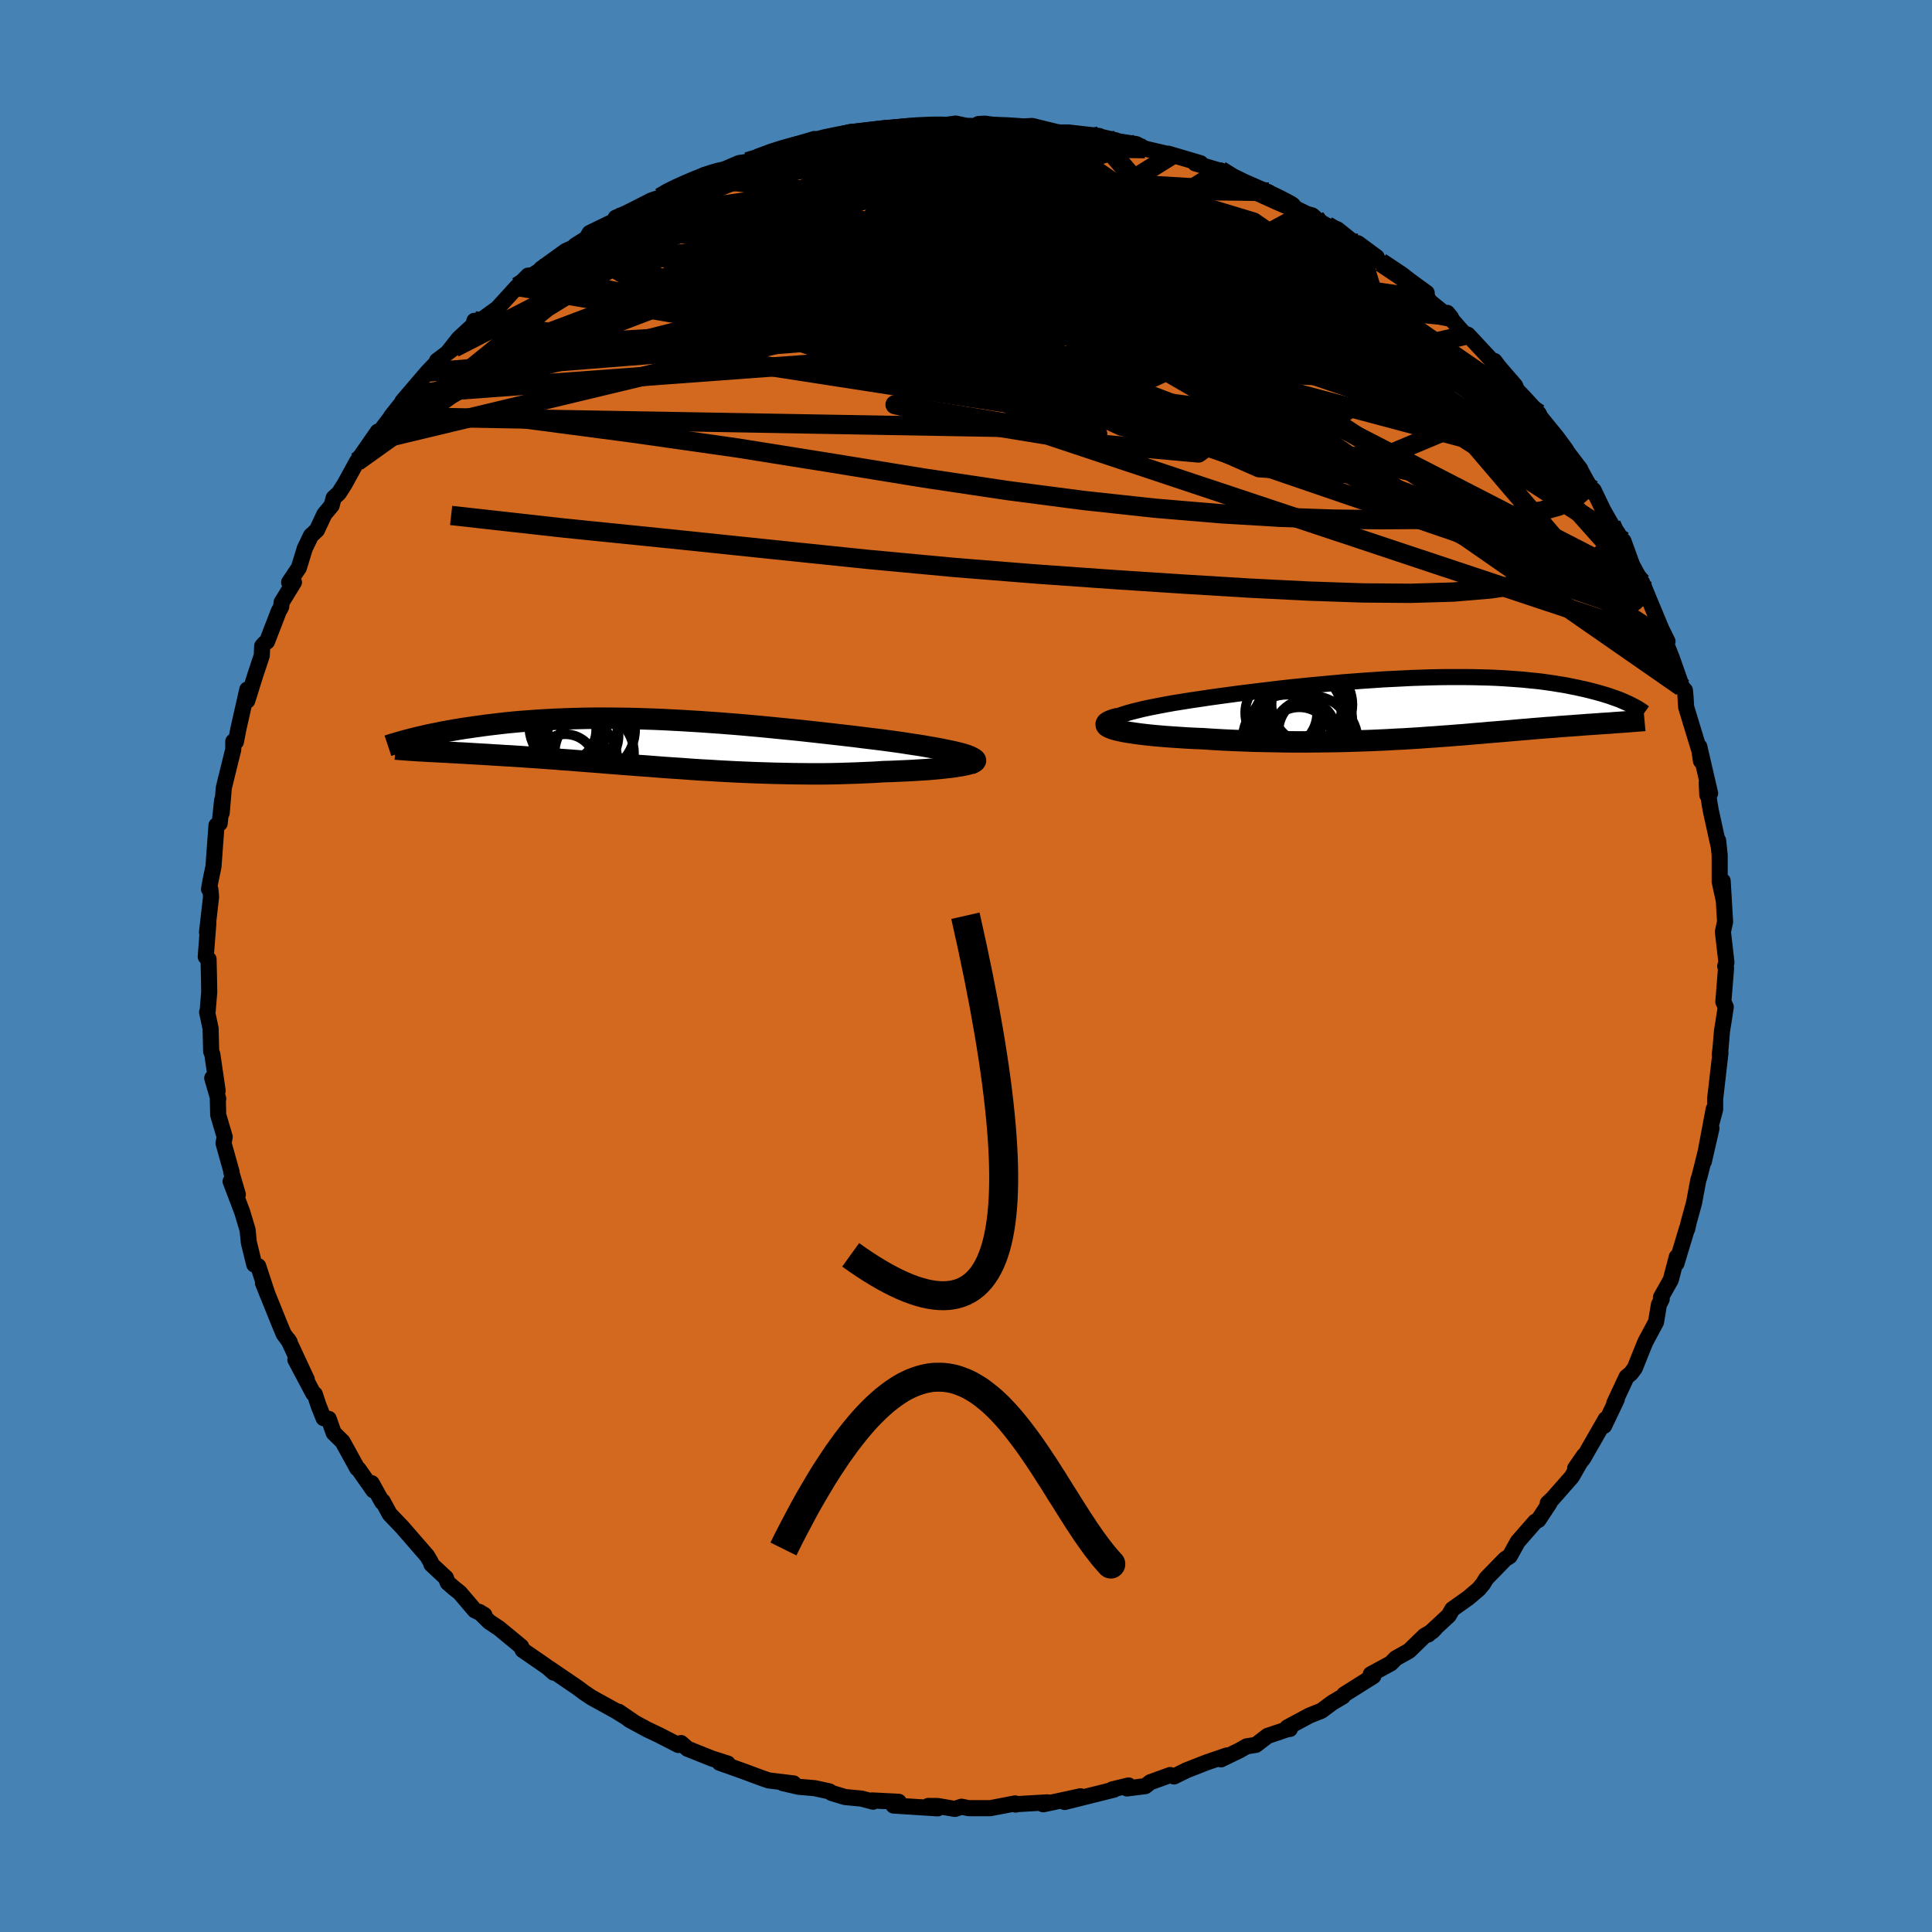 <svg xmlns="http://www.w3.org/2000/svg" width="500" height="500" viewBox="-100 -100 200 200"><defs><clipPath id="c"><path d="m32.5 1.22-.34-.1-.38-.1-.43-.1-.46-.1-.5-.1-.53-.11-.56-.1-.59-.1-.62-.11-.65-.1-.67-.1-.69-.11-.71-.1-.73-.1-.75-.1-.9-.11-.92-.11-.93-.12-.95-.11-.96-.11-.98-.11-.98-.11-1-.11-1-.11-1.01-.1-1.01-.1-1.01-.1-1.02-.1-1.01-.09-1.01-.09-1.01-.08-1.01-.08-1-.07-.99-.07-.99-.06-.98-.06-.97-.05-.95-.05-.95-.04-.94-.03-.92-.03-.91-.02-.89-.01-.89-.01h-1.71l-.83.01-.82.02-.8.02-.78.03-.77.03-.75.04-.73.04-.71.05-.69.05-.68.05-.66.06-.64.06-.62.07-.61.07-.58.07-.57.07-.56.08-.53.07-.52.08-.51.07-.49.08-.48.08-.46.08-.45.08-.43.08-.42.09-.41.08-.4.08-.38.08-.36.09-.36.08-.34.08-.33.08 1.05 1.29.35.02.37.02.38.02.4.02.4.02.42.02.44.03.44.02.46.03.47.02.49.03.49.03.51.03.53.03.54.03.55.04.57.03.58.04.6.03.62.04.63.04.64.05.67.04.67.05.7.05.71.05.72.06.74.05.75.06.77.06.78.06.8.06.81.07.82.06.83.07.85.06.86.07.87.06.89.07.89.07.9.06.92.06.92.07.93.06.94.05.94.06.95.05.96.05.96.04.96.04.97.03.97.03.96.02.97.02.97.01.96.01h.96l.95-.01.94-.02.94-.03.93-.03.91-.04.9-.04.89-.06.72-.02.71-.03.7-.03.67-.03.66-.04.63-.04.61-.04.58-.05.55-.05.53-.06.49-.05.46-.06.42-.07.39-.06.34-.07"/></clipPath><clipPath id="b"><path d="m-33.38 1.43.14-.13.21-.14.26-.13.32-.14.38-.13.43-.14.47-.13.52-.13.56-.14.59-.13.64-.13.67-.13.69-.13.73-.13.76-.12.93-.15.96-.14.99-.15 1.01-.14 1.03-.14 1.04-.14 1.06-.13 1.06-.13 1.08-.13 1.08-.13 1.08-.12 1.09-.11 1.08-.11 1.09-.1 1.07-.1 1.07-.1 1.06-.08 1.05-.08 1.04-.07 1.03-.07 1.01-.05 1-.05.98-.05.96-.03.94-.03.93-.02.9-.01h1.74l.84.01.81.02.79.02.77.03.74.04.73.05.69.05.68.05.65.07.63.06.6.07.59.08.56.08.54.09.51.08.5.09.48.1.46.09.44.1.42.09.41.1.39.1.38.1.36.1.34.1.33.1.32.1.3.11.29.1.28.1.26.1.25.11.23.1.23.1.21.1-.93 1.89-.3.02-.3.02-.31.03-.32.02-.33.02-.34.02-.35.03-.35.02-.36.03-.38.02-.38.03-.38.03-.4.03-.41.03-.41.03-.43.03-.44.03-.45.04-.46.04-.48.03-.48.04-.5.04-.51.04-.53.05-.53.04-.55.05-.57.05-.57.05-.6.05-.6.05-.63.05-.63.06-.66.05-.67.06-.69.06-.7.05-.72.06-.74.05-.75.06-.78.05-.79.06-.81.05-.82.05-.85.04-.86.05-.89.04-.9.04-.91.03-.94.03-.95.03-.97.02-.98.01-1 .01-1.01.01h-1.03l-1.03-.01-1.05-.02-1.06-.02-1.06-.02-1.06-.04-1.07-.04-1.07-.05-1.06-.06-1.06-.07-.8-.03-.79-.04-.76-.05-.75-.05-.73-.05-.7-.06-.67-.06-.65-.07-.61-.07-.58-.08-.53-.08-.5-.08-.44-.09-.4-.09-.35-.1"/></clipPath><linearGradient id="d" x1="0%" x2="100%" y1="0%" y2="0%"><stop offset="0%" style="stop-color:[object Object];stop-opacity:1"/><stop offset="64.8%" style="stop-color:[object Object];stop-opacity:1"/><stop offset="100%" style="stop-color:[object Object];stop-opacity:1"/></linearGradient><filter id="a"><feTurbulence baseFrequency=".05" numOctaves="3" result="noise" type="noise"/><feDisplacementMap in="SourceGraphic" in2="noise" scale="2"/></filter></defs><rect width="100%" height="100%" x="-100" y="-100" fill="#4682B4"/><path fill="#D2691E" stroke="#000" stroke-linejoin="round" stroke-width="1.667" d="m78.59.02.09.2-.28 3.49.25.53-.23 1.5-.16.99-.15 1.78-.08.62.07-.14-.55 4.77v1.09l-.4 1.48.25-1.51-1.02 5.43.79-3.44-.99 4-.26 1.02-.11.32-.45 2.4-.55 1.99-.15.68-.01-.09-1.1 3.65.03-.66-.62 2.37-1.02 1.81.08.19-.29.57-.3 1.8-1.09 2.03-.48 1.17-.62 1.56-.41.55-.45.37-1.27 2.72.26-.41-1.31 2.75.16-.69-.47.82-1.87 3.26-.82 1.01.91-1.32-1.26 2.2-1.98 2.25-.51.48.2-.03-1.17 1.77-.32.17-1.81 2.07-.83 1.5-.47.3-1.96 2.01-.33.55-.46.55-1.07.91-1.66 1.18-.37.65-2.13 1.97.73-.64-.3.31-.79.45-1.62 1.57-1.36.76-.52.53-2.08 1.13.27.19-3.02 1.9-.13.2-1.1.65-1.13.84-1.23.49-2.29 1.23.26.16-.26.03-2.05.69-1.21.93-.96.15-.77.44-1.89.91.63-.41-2.1.72-2.07.81-1.32.65-.39-.15-2.05.74-.53.41-1.9.24.17-.31-1.69.41.19.02-5.12 1.28 1.64-.59-2.06.45-1.8.38.44-.2-3.12.18-.17.05-.05-.12-2.57.49H.27l-.73-.15-.69.23-1.76-.3-1-.01.98.25-4.57-.29.53-.39-2.75-.14.1.13-1.2-.32-1.7-.16-1.39-.42-.24-.17-1.52-.33-1.64-.14-1.65-.38 1.11.03-2.58-.31-.75-.26-1.94-.72-2.39-.85.84.08-1.61-.51-2.55-1.02-.67-.59-.28.2-2.03-1.04-1.2-.57-1.79-.97-1.15-.86 1.59 1.09-1.86-1.16-2.54-1.4-.82-.55-.55-.42-2.95-2.01.39.4-.58-.52-.74-.52-1.89-1.3-.15-.36-2.29-1.89-1.01-.67-1.04-1.03.53.32-.99-.48-1.54-1.81-.65-.52-.62-.54-.18-.49-1.5-1.4-.06-.22-.38-.65-2.58-2.97-1.3-1.36-.73-1.34-.05.09-1.08-1.95.17.74-1.54-2.2-.13-.08-1.51-2.75-.93-.92-.51-1.45-.53-.07-.53-1.33-.38-1.15-.16-.08-1.85-3.49 1.18 2.05-1.91-4.1.15.25-.63-.86-.41-.98-1.74-4.31.1.23.38.98-.97-2.95-.41-.17-.56-2.28-.13-1.3-.56-1.87-1.2-3.16.75 1.37-.68-2.33.03-.02-.83-2.97.12-.65-.67-2.27-.04-1.55.04-.13-.62-2.14.56 1.32-.55-3.78-.12-.3-.06-2.38-.36-1.68.06-.15.16-1.94-.03-1.71-.04-1.68-.29-.26.15-1.97.12-1.52-.14.96.42-3.67-.07-.76-.14-.04.14-.81.32-1.53.31-4.26.33-.2.26-2.42-.05 1.33.22-2.6.77-3.13.21-.84v-.82l.27.03.27-1.39.91-4.02v1.15l.81-2.59.69-2.08.04-.98.25-.29.25-.17 1.21-3.13.26-.48.04-.45 1.28-2.09-.5.01 1.01-1.51.61-1.99.64-1.33.62-.58.77-1.64.75-.9.21-.79.54-.49.58-.91 1.29-2.35 2.16-3.11-1.24 2.27.71-1.29 2.79-3.67-.9 1.14 1.89-2.37-.71.8 2.6-3.04 1.39-1.45-.4.27 1.77-1.33-.67.49 1.16-1.47 1.5-1.38.11-.44.57.02 1.81-1.31 1.93-2.12 1.25-1.27-1.1 1.13 1.87-1.09.58-.75 2.55-1.84.76-.34.21-.22 1.17-.74.33-.56 2.79-1.36-.09-.22 1.15-.5 2.54-1.29.93-.31.83-.59.7-.27 1-.39 1.64-.86.4-.22 1.76-.45 1.82-.78.85-.13 1.06-.35 1.93-.76.65-.19.26-.15 3.04-.91-.8.48 2.34-.71 1.47-.15.58-.25.99-.05 1.3-.26 1.41.01 1.32-.08 1.97-.37.2.08.05.1 1.75-.12 2.05-.28 1.05.23 1.29.04.02-.22.68-.04 3.33.48-1.23-.1 2.78-.14 2.56.63 1.64.2-.49-.16 3.24.37h-.21l1.93.45-.45-.01 2.56.4.9.47 1.85.43.95.23-.39-.14 3.35.99-.57.01 2.64.78-.01-.05 1.41.99.52.22 2.36.95.66.09-.05.09 1.93 1.13 2.98 1.47-.32-.28-.77-.21 2.3 1.27 1.07.38 2.18 1.74-.05-.3 1.94 1.43-.37.05.79.49 2.58 1.59 2.18 1.58.03.66 1.75 1.42.35-.01.38.46-.25-.15 1.57 1.79.43.16 2.47 2.65.29.07.44.59 1.69 1.96.2.46.81.85 1.44 1.58.29.65-.21-.13 2.25 2.7.86 1.08 1.09 1.43-.11.19 1.78 2.59-.85-.96.58.38 1 2.09.83 1.45.69.94.54 1.5.03-.71.9 2.48.98 1.81h.05l.65 1.58 1.33 3.2.65 1.32-.32-.22.77 1.94 1.02 2.91v.08l.33.35.06.62.07 1.12 1.38 4.53.15 1.04-.17-1.48 1.12 4.83-.29.18-.06-1.27.3 2.2.12.68.76 3.46v-.36l.16 1.5v2.76l.43 1.96-.12-2.03.25 4.23-.22.99.01.17.35 3.05-.13.38.09.2" filter="url(#a)"/><path fill="#fff" d="m-33.38 1.43.14-.13.21-.14.26-.13.32-.14.38-.13.43-.14.47-.13.52-.13.56-.14.59-.13.64-.13.67-.13.69-.13.73-.13.76-.12.93-.15.96-.14.99-.15 1.01-.14 1.03-.14 1.04-.14 1.06-.13 1.06-.13 1.08-.13 1.08-.13 1.08-.12 1.09-.11 1.08-.11 1.09-.1 1.07-.1 1.07-.1 1.06-.08 1.05-.08 1.04-.07 1.03-.07 1.01-.05 1-.05.98-.05.96-.03.94-.03.93-.02.9-.01h1.74l.84.01.81.02.79.02.77.03.74.04.73.05.69.05.68.05.65.07.63.06.6.07.59.08.56.08.54.09.51.08.5.09.48.1.46.09.44.1.42.09.41.1.39.1.38.1.36.1.34.1.33.1.32.1.3.11.29.1.28.1.26.1.25.11.23.1.23.1.21.1-.93 1.89-.3.02-.3.02-.31.03-.32.02-.33.02-.34.02-.35.03-.35.02-.36.03-.38.02-.38.03-.38.03-.4.03-.41.03-.41.03-.43.03-.44.03-.45.04-.46.04-.48.03-.48.04-.5.04-.51.04-.53.05-.53.04-.55.05-.57.05-.57.05-.6.05-.6.05-.63.05-.63.06-.66.05-.67.06-.69.06-.7.05-.72.06-.74.05-.75.06-.78.05-.79.06-.81.05-.82.05-.85.04-.86.05-.89.04-.9.04-.91.03-.94.03-.95.03-.97.02-.98.01-1 .01-1.01.01h-1.03l-1.03-.01-1.05-.02-1.06-.02-1.06-.02-1.06-.04-1.07-.04-1.07-.05-1.06-.06-1.06-.07-.8-.03-.79-.04-.76-.05-.75-.05-.73-.05-.7-.06-.67-.06-.65-.07-.61-.07-.58-.08-.53-.08-.5-.08-.44-.09-.4-.09-.35-.1" filter="url(#a)" transform="translate(48.31 -26.8)"/><path fill="#fff" d="m32.5 1.22-.34-.1-.38-.1-.43-.1-.46-.1-.5-.1-.53-.11-.56-.1-.59-.1-.62-.11-.65-.1-.67-.1-.69-.11-.71-.1-.73-.1-.75-.1-.9-.11-.92-.11-.93-.12-.95-.11-.96-.11-.98-.11-.98-.11-1-.11-1-.11-1.01-.1-1.01-.1-1.01-.1-1.02-.1-1.01-.09-1.01-.09-1.01-.08-1.01-.08-1-.07-.99-.07-.99-.06-.98-.06-.97-.05-.95-.05-.95-.04-.94-.03-.92-.03-.91-.02-.89-.01-.89-.01h-1.71l-.83.01-.82.02-.8.02-.78.03-.77.03-.75.04-.73.04-.71.05-.69.05-.68.05-.66.06-.64.06-.62.07-.61.07-.58.07-.57.07-.56.08-.53.07-.52.08-.51.07-.49.08-.48.08-.46.08-.45.08-.43.08-.42.09-.41.08-.4.08-.38.08-.36.09-.36.08-.34.08-.33.08 1.05 1.29.35.02.37.02.38.02.4.02.4.02.42.02.44.03.44.02.46.03.47.02.49.03.49.03.51.03.53.03.54.03.55.04.57.03.58.04.6.03.62.04.63.04.64.05.67.04.67.05.7.05.71.05.72.06.74.05.75.06.77.06.78.06.8.06.81.07.82.06.83.07.85.06.86.07.87.06.89.07.89.07.9.06.92.06.92.07.93.06.94.05.94.06.95.05.96.05.96.04.96.04.97.03.97.03.96.02.97.02.97.01.96.01h.96l.95-.01.94-.02.94-.03.93-.03.91-.04.9-.04.89-.06.72-.02.71-.03.7-.03.67-.03.66-.04.63-.04.61-.04.58-.05.55-.05.53-.06.49-.05.46-.06.42-.07.39-.06.34-.07" filter="url(#a)" transform="translate(-32.64 -23.1)"/><g fill="none" stroke="#000" transform="translate(48.31 -26.8)"><path stroke-linejoin="round" stroke-width="1.667" d="m-30.44 2.72-.71-.13-.61-.12-.5-.13-.41-.12-.32-.13-.24-.13-.15-.13-.07-.14v-.13l.07-.13.14-.13.21-.14.26-.13.32-.14.38-.13.43-.14.47-.13.52-.13.56-.14.59-.13.64-.13.67-.13.69-.13.73-.13.76-.12.93-.15.96-.14.99-.15 1.01-.14 1.03-.14 1.04-.14 1.06-.13 1.06-.13 1.08-.13 1.08-.13 1.08-.12 1.09-.11 1.08-.11 1.09-.1 1.07-.1 1.07-.1 1.06-.08 1.05-.08 1.04-.07 1.03-.07 1.01-.05 1-.05.98-.05.96-.03.94-.03.93-.02.9-.01h1.74l.84.01.81.02.79.02.77.03.74.04.73.05.69.05.68.05.65.07.63.06.6.07.59.08.56.08.54.09.51.08.5.09.48.1.46.09.44.1.42.09.41.1.39.1.38.1.36.1.34.1.33.1.32.1.3.11.29.1.28.1.26.1.25.11.23.1.23.1.21.1.2.1.19.1.18.09.17.1.16.09.14.09.14.09.13.09.12.09.11.08" filter="url(#a)"/><path stroke-linejoin="round" stroke-width="2.222" d="m-32.51 1.16-.46.12-.34.12-.26.12-.16.11-.07.12.01.11.08.11.16.1.22.1.28.1.35.1.4.09.44.09.5.08.53.08.58.08.61.07.65.07.67.06.7.06.73.05.75.05.76.05.79.04.8.03 1.06.07 1.06.06 1.07.05 1.07.04 1.06.04 1.06.02 1.06.02 1.05.02 1.03.01h1.03l1.01-.01 1-.01.98-.01.97-.02.95-.03.94-.03.91-.03.9-.04.89-.04.86-.05.85-.04.82-.05.81-.05.79-.06.78-.05.75-.06.74-.05.72-.06.7-.05.69-.06.67-.06.66-.05.63-.06.63-.05.6-.05.6-.05.57-.05.57-.05.55-.05.53-.04.53-.05.51-.04.5-.04.48-.04.48-.03.46-.04.45-.04.44-.03.43-.03.41-.03.41-.03.4-.03.38-.03.38-.03.38-.02.36-.03.35-.02.35-.03.34-.02.33-.02.32-.02.31-.03.3-.02.3-.02.28-.02.28-.02.27-.02.26-.02.26-.02.24-.02.24-.02.23-.02.22-.01.22-.02" filter="url(#a)"/><circle cx="-15.029" cy="3.349" r="4.64" clip-path="url(#b)" filter="url(#a)"/><circle cx="-13.299" cy=".264" r="3.852" clip-path="url(#b)" filter="url(#a)"/><circle cx="-12.319" cy="3.564" r="4.574" clip-path="url(#b)" filter="url(#a)"/><circle cx="-13.054" cy="1.389" r="4.732" clip-path="url(#b)" filter="url(#a)"/><circle cx="-12.494" cy="-.266" r="4.186" clip-path="url(#b)" filter="url(#a)"/><circle cx="-12.294" cy="2.549" r="3.67" clip-path="url(#b)" filter="url(#a)"/><circle cx="-13.804" cy="3.424" r="3.408" clip-path="url(#b)" filter="url(#a)"/><circle cx="-15.684" cy=".594" r="3.724" clip-path="url(#b)" filter="url(#a)"/><circle cx="-14.994" cy="1.384" r="3.556" clip-path="url(#b)" filter="url(#a)"/><circle cx="-13.114" cy="2.404" r="3.036" clip-path="url(#b)" filter="url(#a)"/></g><g fill="none" stroke="#000" transform="translate(-32.64 -23.1)"><path stroke-linejoin="round" stroke-width="2.222" d="m33.04 2.19.22-.09.15-.1.09-.09.02-.1-.03-.09-.09-.1-.15-.1-.2-.1-.25-.1-.3-.1-.34-.1-.38-.1-.43-.1-.46-.1-.5-.1-.53-.11-.56-.1-.59-.1-.62-.11-.65-.1-.67-.1-.69-.11-.71-.1-.73-.1-.75-.1-.9-.11-.92-.11-.93-.12-.95-.11-.96-.11-.98-.11-.98-.11-1-.11-1-.11-1.01-.1-1.01-.1-1.01-.1-1.02-.1-1.01-.09-1.01-.09-1.01-.08-1.01-.08-1-.07-.99-.07-.99-.06-.98-.06-.97-.05-.95-.05-.95-.04-.94-.03-.92-.03-.91-.02-.89-.01-.89-.01h-1.71l-.83.01-.82.02-.8.02-.78.03-.77.03-.75.04-.73.04-.71.05-.69.05-.68.05-.66.06-.64.06-.62.07-.61.07-.58.07-.57.07-.56.08-.53.07-.52.08-.51.07-.49.08-.48.08-.46.08-.45.08-.43.08-.42.09-.41.08-.4.08-.38.08-.36.09-.36.08-.34.08-.33.08-.31.08-.31.08-.29.08-.28.08-.26.07-.26.08-.24.07-.24.07-.22.07-.21.07" filter="url(#a)"/><path stroke-linejoin="round" stroke-width="2.222" d="m33.18 1.56.21.07.14.07.08.08.01.07-.05.07-.1.07-.16.08-.21.07-.25.07-.31.07-.34.07-.39.06-.42.07-.46.06-.49.05-.53.06-.55.05-.58.05-.61.04-.63.04-.66.04-.67.03-.7.03-.71.03-.72.02-.89.06-.9.04-.91.04-.93.03-.94.03-.94.02-.95.01h-.96l-.96-.01-.97-.01-.97-.02-.96-.02-.97-.03-.97-.03-.96-.04-.96-.04-.96-.05-.95-.05-.94-.06-.94-.05-.93-.06-.92-.07-.92-.06-.9-.06-.89-.07-.89-.07-.87-.06-.86-.07-.85-.06-.83-.07-.82-.06-.81-.07-.8-.06-.78-.06-.77-.06-.75-.06-.74-.05-.72-.06-.71-.05-.7-.05-.67-.05-.67-.04-.64-.05-.63-.04-.62-.04-.6-.03-.58-.04-.57-.03-.55-.04-.54-.03-.53-.03-.51-.03-.49-.03-.49-.03-.47-.02-.46-.03-.44-.02-.44-.03-.42-.02-.4-.02-.4-.02-.38-.02-.37-.02-.35-.02-.35-.02-.33-.02-.31-.02-.31-.02-.29-.02-.28-.02-.27-.02-.26-.02-.25-.02-.24-.02" filter="url(#a)"/><circle cx="-8.117" cy="-1.231" r="3.2" clip-path="url(#c)" filter="url(#a)"/><circle cx="-7.012" cy="-.751" r="3.686" clip-path="url(#c)" filter="url(#a)"/><circle cx="-7.892" cy="1.739" r="4.436" clip-path="url(#c)" filter="url(#a)"/><circle cx="-8.842" cy="2.249" r="3.144" clip-path="url(#c)" filter="url(#a)"/><circle cx="-8.002" cy="-1.776" r="4.578" clip-path="url(#c)" filter="url(#a)"/><circle cx="-8.462" cy="-2.066" r="3.892" clip-path="url(#c)" filter="url(#a)"/><circle cx="-6.197" cy="-1.371" r="4.58" clip-path="url(#c)" filter="url(#a)"/><circle cx="-8.242" cy="-.651" r="3.454" clip-path="url(#c)" filter="url(#a)"/><circle cx="-5.837" cy="1.064" r="4.108" clip-path="url(#c)" filter="url(#a)"/><circle cx="-8.927" cy="-1.336" r="3.286" clip-path="url(#c)" filter="url(#a)"/></g><g fill="none" stroke="url(#d)" stroke-linejoin="round" stroke-width="2"><path d="m-8.41-86.54 1.33-.13 1.1-.12.89-.07.85-.04.87-.03h.82l.67.02.49.05.28.08.09.14-.1.18-.3.24-.54.28-.84.35-1.24.39-1.68.44-2.18.5-2.69.55-3.18.62-3.65.69-4.07.75-4.49.79" filter="url(#a)"/><path d="m-31.64-79.56.91-.46 1.24-.4 1.57-.4 1.87-.4 2.1-.38 2.3-.36 2.45-.33 2.55-.3 2.59-.27 2.61-.25 2.62-.23 2.61-.2 2.6-.18 2.57-.16 2.52-.14 2.45-.13 2.33-.12 2.19-.11 2.04-.1 1.89-.08 1.72-.07 1.49-.08 1.15-.13m-38.31 1.24 1.48-.55 1.2-.38 1.25-.34 1.34-.32 1.36-.29 1.34-.26 1.25-.23 1.15-.2 1.02-.16.86-.12.66-.09.4-.04h.1l-.24.05-.58.1-.93.17-1.3.23-1.72.29-2.28.36m78.68 34.11.76 1.39-.17.52-.54.52-.87.62-1.28.61-1.76.5-2.27.36-2.79.26-3.31.16-3.83.1-4.39.03-4.96-.06-5.55-.19-6.16-.37-6.76-.57-7.38-.8-7.98-1.04-8.62-1.29-9.28-1.51-10.02-1.6-10.83-1.54-11.55-1.52" filter="url(#a)"/><path d="m-16.5-85.13 1.91-.5 1.45-.3 1.24-.21 1.2-.17 1.18-.14 1.14-.12 1.01-.09.8-.07.56-.04.3-.01.06.03-.22.07-.54.11-.95.17-1.4.23-1.86.29-2.34.36-2.89.47" filter="url(#a)"/><path d="m-12.69-85.99.65-.16.78-.05.77.03.63.13.4.22.08.34-.25.47-.55.63-.85.76-1.16.92-1.49 1.08-1.88 1.23-2.27 1.41-2.69 1.6-3.11 1.82-3.58 2.08-4.08 2.35-4.63 2.64-5.2 2.87-5.79 3.06-6.51 3.43" filter="url(#a)"/><path d="m-22.64-83.25 1.36-.41 1.71-.39 1.92-.33 2.15-.28 2.37-.23 2.55-.2 2.66-.16 2.69-.15 2.67-.13 2.58-.11 2.47-.11 2.35-.1 2.2-.1L9-86.04l1.43-.09m48.94 29.46 1.63 2 .93 1.26.46.83.1.49-.2.21-.47-.03-.7-.21-.95-.38-1.21-.58-1.53-.83-1.87-1.11-2.25-1.42-2.64-1.73-3.05-2.04-3.49-2.38-3.96-2.75-4.47-3.17-4.96-3.63-5.4-4.14-5.75-4.63m-32.28-5.08.79-.18 1.19-.12 1.46-.1 1.59-.08 1.62-.07 1.57-.05 1.51-.04 1.46-.03 1.44-.02 1.38-.02 1.26-.01 1.1-.01.88-.01h.64l.38-.01.11-.02-.16-.02-.46-.03-.78-.05-1.09-.04-1.35-.03" filter="url(#a)"/><path d="m42.93-72.85 2.13 1.42 1.4 1.14.84.82.42.54.1.31-.17.19-.34.12-.52.09-.7.05-.96-.04-1.3-.18-1.67-.35-2.09-.54-2.51-.75-2.91-.96-3.32-1.17-3.71-1.38-4.15-1.6-4.62-1.81-5.19-2.03-5.84-2.31-6.38-2.62m-47.87 13.57 1.65-1.04 1.79-1.12 1.94-1.12 2.02-1.04 2.09-1.01 2.21-1.01 2.33-1.05 2.45-1.08 2.51-1.08 2.52-1.04 2.43-.99 2.25-.92 1.96-.82 1.67-.73 1.42-.64 1.28-.55" filter="url(#a)"/><path d="m37.37-76.64 1.07.65.66.75.11.65-.37.61-.75.65-1.11.71-1.5.76-2.01.77-2.62.72-3.3.62-4.01.53-4.67.46-5.29.45-5.91.49-6.55.57-7.23.62-7.95.62-8.68.54-9.41.49-10.26.6m10.77-15.18.78-.47.87-.43.95-.43.98-.42.94-.37.86-.3.69-.2.48-.09.2.03-.1.18-.41.33-.74.5-1.08.69-1.47.89-1.91 1.12-2.39 1.35-2.85 1.56-3.22 1.64-3.46 1.66m68.87-10.04 1.2.75 1.21.59 1.21.53 1.11.49 1 .47.83.42.58.31.23.15-.14-.03-.5-.2-.86-.37-1.28-.58-1.82-.84-2.4-1.12M66.8-45.72l.39.9-.12.76-.52.76-.91.8-1.34.82-1.77.8-2.25.74-2.75.63-3.27.48-3.82.32-4.4.13-4.97-.04-5.58-.19-6.16-.31-6.74-.41-7.33-.48-7.9-.56-8.49-.68-9.1-.85-9.74-1.01-10.45-1.09-11.14-1.13-11.74-1.31" filter="url(#a)"/><path d="m69.94-39.7.04.44-.17.87-.66.66-1.31.15-1.98-.39-2.66-.92-3.36-1.45-4.11-2.01-4.87-2.55-5.65-3.03-6.43-3.49-7.21-3.97-8.05-4.55-8.96-5.21-9.88-5.91-10.87-6.57" filter="url(#a)"/><path d="M-59.53-56.87 9.9-55.65l8.04-12.19-8.73-8.93-10.44-4-7.02-.57-1.96 1.19 2.87 1.67 6.03 1.44L5.61-76l5.84.94 3.58 1.14 1.03 1.28-.87 1.02-.92.46 1.61.23 5.7.68 8.34 1.06 7.16.03 3.66-1.99-4.58-6.27" filter="url(#a)"/><path d="M17.63-85.08 6.22-81.76 5.2-77.73l6.11 1.58 3.96.84-.88 1.7-4.01 2.74-4.37 3.02-3.14 2.41-1.8 1.23-.58.09 1.11-.59 3.56-.71 5.84-.39 6.58.18 4.97.66 1.4.53-3.07-.66-7.73-2.67-12.04-4.37-10-4.75 24.41-8.58" filter="url(#a)"/><path d="m40.62-74.52-22.14-2.89-3.25 4.97 3.65 2.66 1.54-.11-.66-.26-1.62.35-3.43-.03-6.51-1.05-8.39-1.52-5.85-.91 1.6.32 9.95 1.32 11.99 1.19 2.89-1.2-9.51-5.77 10.45-6.5" filter="url(#a)"/><path d="m42.14-73.34-28.85-4.8 2.55 1.89 4.69 4.32.11 2.62-3.22.36-3.63-.37-2.29.05-1.13.47-1.2.38-2.05.03-2.35-.02-1.29.4.55 1.04 1.78 1.42 1.5 1.28.26.67-.85-.08-1.63-.69-2.89-1.09-3.81-1.07-1.42.14-2.41 3.3-52.2 3.85" filter="url(#a)"/><path d="m26.36-82.31-12.1 7.56 5.02 4.93 2.25-.89-1.42-2.64-5.33-1.98-8.34-.64-8.62.37-5.6.8-.38.83 5.14.86 9.21 1.18 10.89 1.71 10.03 2.23 7.06 2.41 2.79 2.05-1.58 1.04-4.65-.65-5.31-2.76-3.81-4.66-2.49-5.55-4.05-5.12-5.06-3.51 8.52.13" filter="url(#a)"/><path d="m-52.99-63.99 23.24-11.89 16.68-4.8 6.43-.07-1.08 2.7-4.11 4.02-2.49 4.39 2.12 4.16 6.64 3.61 8.52 2.92 7.08 2.25 3.59 1.63-.04.88-2.55-.2-3.71-1.57-3.62-2.83-1.6-3.34 3.05-3 6.74-2.93-4.21-4.97-43.95-4.43" filter="url(#a)"/><path d="m69.94-39.7-47.9-24.65-8.93-6.16-11.23-.1-14.72.67-10.96-.03-2.97-.41 4.78-.17 9.26.22 9.34.06 6-.8 1.6-1.77-1.53-2.05-2.47-1.35-2.21-.19-2.34.48-3.09.15-1.82-.74 5.45-.59 19.98 4.08 46.3 20.16" filter="url(#a)"/><path d="M63.57-51.46 8.32-66.2l-10.18-7.52-3.79-.82-1.5 2.47.28 2.6.11.95-.99-.8-1.07-1.49.55-.98 2.85.15 4.23 1.14 4.13 1.49 3.35 1.29 3.44.92 4.67.56 5.1-.16 2.09-1.81-3.67-3.85-5.71-3.27 5.89 4.46 46.87 21.61" filter="url(#a)"/><path d="m-58.63-58.01 43.72-16.69 22.15-4.53 10.55-.28 3.44.99-2.31 1.08-6.08.79-7.36.46-6.74.27-5.01.42-2.26 1.04 1.63 1.85 5.85 2.19 8.09 1.59 5.54.09-2.77-1.75-13.09-3.38-14.36-4.64 12.72-8.4" filter="url(#a)"/><path d="m-4.87-86.81 22 6.34 4.04 3.22-.41 2.2-1.3 1.75-.96 2.49-.45 3.54-.63 3.72-2.39 2.57-4.98.78-5.15-.35.42.21 10.59 2.27 18 4.13 13.22 2.99-8.36-4.87-51.46-30.17" filter="url(#a)"/><path d="m-4.87-86.81 20.23 9.78.65 4.14-1.22.99.37-.69 3.04-.16 4.62 1.4 4.42 2.48 3.19 2.57 1.91 2 .71 1.31-1.13.53-4.34-.65-8.31-2.38L8.8-69.38l-7.54-3.54 1.09.06 9.11 6.22-.44 9.42-61.91-9.57" filter="url(#a)"/><path d="M69.94-39.7 52.33-59.44l-12.35-8.62-12.93-5.5-12.83-3.23-10.7-1.53-6.9-.53-2.96.07.05.52 2.31.94 4.5 1.36 6.77 1.69 8.4 1.84 8.52 1.8 6.99 1.73 4.66 1.89 2.47 2.26.65 2.23-1.34.94-3.71-1.37-7.19-2.65-19.73-.85-62.76 4.97" filter="url(#a)"/><path d="m-63.05-52.21 17.42-12.45 24.12-9.07 19.66-4.97 10.77-2.58 2.47-1.22-3.32-.11-6.3.96-6.52 1.68-4.47 1.84-1.26 1.56 1.66 1.36 3.12 1.59 2.76 2.05 1.08 2.03-.82.95-1.68-1.02-.55-2.7 2.36-2.77 5.61-.9 8.81 1.41 14.62 1.52 10.88-3.59" filter="url(#a)"/><path d="m-32.57-79.25 62.92 27.67 9.41.64-9.06-6.51-13.15-6.64-11.45-5.6-7.56-4.51-3.52-3.3.14-1.85 3.82-.19 7.29 1.38 8.91 2.38 6.64 2.24-.17.94-9.47-.58-16.88-.98-17.67-.5-9.81-1.62-4.08-1.18" filter="url(#a)"/><path d="m-44.56-71.43 61.08 11.8 11.12-5.1-5.61-4.96-11.88-3.15-11.52-1.94-7.91-1.11-4.45-.41-2.71.19-2.17.49-1.37.43.71.24 4.08.27 7.75.68 10.3 1.34 10.48 1.78 8.01 1.7 3.97 1.17.78.71.69.79 3.78 1.35 6.96 1.79 5.17 1.19-7.66-3.3-43.45-21.06" filter="url(#a)"/><path d="M68.06-43.99 44.65-59.1l-16.26-8.59.45.63 5.66 3.77 1.87 2.18-4.09-.17-8.07-1.06-8.81-.4-6.14 1.03-.34 2.5 7.22 3.34 13.26 2.8 13.67.41 7.31-3.06-.99-4.65-.47 2.02 25.17 29.46M40.62-74.52l1.64 5.34-7.65-4.48-4.87-3.36-4.14-1.25-6.07-.16h-7.88l-7.5-.35-5.02-.83-2.01-1.09-.29-.76-.94.25-3.38 1.29-3.68.78 5.25-2.55 21.44-3.78" filter="url(#a)"/><path d="M49.95-67.3 4.76-71.44l-11.83-2.7-7.49-1.01-5.29.53-2.11 1.3 2.13 1.03 6.26.17 8.46-.56 7.77-.84 4.71-.83.86-.83-1.89-1.02-2.31-1.28-.34-1.34 2.87-.89 5.55.17 6.32 1.8 4.83 3.72 1.87 5.31-.79 5.38.59 2.83 11.08-1.2 15.94-3.65" filter="url(#a)"/><path d="m-43.98-72.18 18.09-1.93 14.4 3.49 8.99 3.65 4.9 1.75 1.06.96-.78 1.15.09 1.03 2.34.05 3.45-1.45 1.48-2.88-2.44-3.47-2.39-1.89 8.38 2.94 26.26 8.95 22.63 6.94" filter="url(#a)"/><path d="M69.99-39.7 7.32-63.56l-14.37-6.91.42-1.49 2.99 1.16 4.42 2.64 6.08 2.4 6.47.71 5.15-1.04 2.86-1.72.57-1.49-1.02-1.21-1.04-1.31.68-1.25 1.89-.61-1.97-.81L9.8-79.08l-.39-7.25" filter="url(#a)"/><path d="M-31.64-79.56 5.39-74.9l6.35.09 3.72-.05 5.22.38 5.32.55 3.09.32-.05.01-2.39.06-3.43.71-3.82 1.71-4.32 2.62-5.05 2.9-5.54 2.36-5.5 1.1-5.01-.5-4.05-1.94-2.1-2.75.48-2.73.52-2.04-6.27-1.07-15.35-.17-3.38-3.9" filter="url(#a)"/><path d="M70.64-38.12 7.39-59.76 3.26-70.8l6.59-3.38 3.77-.65.96-.18.39-.1.85.05 1.41.29 1.65.54 1.11.67-.51.53-2.88.03-4.86-.73-5.18-1.39-3.15-1.45.83-.51 5.43 1.36 8.86 3.53 9.12 4.78 4.65 3.77-4.09-.15-11.39-5.31-3.32-5.64 36.7 7.59" filter="url(#a)"/><path d="m-58.35-58.44 45.51-11.59 16.69-1.3 11.66.18 9.05.63 6.84 1.91 4.26 2.74 1.31 2.16-1.14.51-2.44-1.27-3.02-2.55-3.93-3.09-5.31-2.79-6-1.33-4.61 1.14-1.86 3.43-2.13 3.55-10.92.72-24.47-2.4-11.6-6.79" filter="url(#a)"/><path d="m40.62-74.52-3.29 5.67-12.37 4.6-18.55-1.33-17.36-2.47-12.75-1.42-7.07-.4-1.7.24 2.84.76 6.52 1.14 8.93 1.05 9.07.22 6.81-1.2 4.03-2.5 3.74-2.68 6.16-1.34 5.4-.06-8.73-2.32-39.77-5.11" filter="url(#a)"/><path d="m1.27-86.94-21.52 11.92 13.3 2.83 14.83-.35 7.7-1.29 1.97-.69-1.18.06-2.17.2-1.1-.01 1.4-.06 4.14.24 5.91.74 6.2 1.19 5.22 1.41 3.7 1.5 2.22 1.65.93 1.96-.8 2.19-4.27 1.82-10.38.4-17.81-1.75-21.88-3.47-15.82-4.16 3.99-5.37 35.2-10.15" filter="url(#a)"/><path d="m-3.12-86.93 15.59 11.59 22.12 11.32 9.25 2.98-1.49-2.22-5.71-3.68-4.73-2.92-1.62-1.39h.91l1.38.78-.26.78-3.11.17-5.74-.63-6.95-1.18-6.19-1.11-3.71-.4-.35.49 2.64.84 3.83.15 2.25-1.2-.48-1.8 1.15-.36 11.19 1.27 8.22-4.46" filter="url(#a)"/><path d="m-29.11-80.81-1.74 4.58 12.88-.5 12.74 1.3 4.97 2.41-4.36 2.04-9.23 1.18-7.68.86-1.69 1.5 5.11 2.56 9.21 2.97 8.8 1.92 4.88-.39 1.3-2.76 1.66-4.06 5.03-4.1 6.04-3.16 6.68 1.19 33.88 16.6" filter="url(#a)"/><path d="m30.64-80.2-13.31-.13 1.26 5.62-1.06 6.4-1.66 3.73-2.13-.19-3.94-3.02-5.67-3.94-5.43-3.43-2.74-2.29 1.43-1.04 5.43.16 7.77 1.25 7.91 2.2 6.46 2.89 4.74 3.28 3.72 3.12 2.85 1.83.37-.95-4.75-3.99-11.37-3.64-21.69 3.56-60.25 14.44" filter="url(#a)"/><path d="m-15.7-85.61 3.56 8.01 21.85 6.86 12.76 2.83 1.79-.69-4.32-1.72-6.4-1.28-6.16-.65-4.83-.31-3.48-.16-2.82.15-2.5.87-1.3 1.84 1.84 2.59 6.33 2.59 9.75 1.54 9.44-.4 4.82-2.68-1.78-4.46-7.39-4.86-12.58-3.51-19.78-.88-19.27 2.69" filter="url(#a)"/><path d="m56.84-60.08-35.19-7.19L-.8-69.84l-.67-1.71 8.86-.31 8.04.11 3.45-.31-.18-.72-1.41-.44-1.18.55-1.1 1.86-1.99 2.85L9.68-65l-3.73 1.96-1.89.21 2.13-1.53 6.29-2.56 7.24-2.71 2.54-2.48L15-74.52l-18.15-2.2-23.84.04-19.59 6.48" filter="url(#a)"/><path d="M59.29-57.19 41.83-69.2l-9.55-2.62-9.12-.68-10.51-1.92-9.09-2.78-6.43-2.56-4.45-1.65-3.01-.67h-.86l2.49.29 6.18.39 8.76.57 9.27 1.06 7.79 1.9 4.7 2.38-.48.81-8.17-4.54-5.76-6.7" filter="url(#a)"/><path d="M72.62-33.6 5.23-56.03l-12.57-2.08 8.63 1.99 13.19 2.15 9.58.86 1.61-1.17-6.22-2.98-9.64-3.88-7.42-3.76-1.61-3.14 4.17-2.3 7.28-1.24 7.02.18 4.23 1.63.71 2.35-.95 2.29.05 2.64-7.86 2.75-61.86-10.6" filter="url(#a)"/><path d="m31.3-80.11-22.51-1.3 8.72 3.02 13.12 4.38 9.29 3.45 4.64 2.14.86 1.35-2.24 1.11-4.91 1.05-7 .7-8.1-.06-7.94-.88-6.65-1.17-4.61-.56-2.36.64-.39 1.67.84 1.7 1.2.38 1.23-1.84 2.16-3.78 5.14-3.94 9.89-1.23 13.62 3.54 10.85 4.97-9.99-12.65" filter="url(#a)"/><path d="m40.57-74.82-37.75-.14-15.39 4.54-3.09 1.17 2.2-1.61 4.55-2.15 3.95-.9 1.4 1.14-.33 3.01.81 4.11 4.54 4.19 8.56 3.19 10.26 1.26 8.32-1.36 2.92-4.14-4.51-6.09-11.74-6.12-15.56-4.02-9.38-1.93 23.47-5.25" filter="url(#a)"/><path d="M63.46-51.27 45.34-65.91l-17.89-5.86L9.3-72.81l-14.57-.48-7.84-.96-2.36-.66-.6.22-1.52.65-2.11-.05-.38-1.42 2.4-2.25 2.05-1.26-3.54 1.28-6.02 1.8 20.32-10.87" filter="url(#a)"/><path d="m-21.58-83.6 37.29 5.91 6.68-.17-4.07-1.45-7.37-1.71-6.6-.71-3.61 1.55-.04 4.27 2.46 5.96 2.81 5.3 1.24 2.13-.91-2.14-2.28-5.06-1.55-4.63 5.52-.46 39.73 5.79" filter="url(#a)"/><path d="m-62.13-53.05 18.74-15.13 7.59-4.66 5.04-.68 10.27.19 15.63 1.2 16.8 2.4 13.28 2.76 7.01 1.98.84.81-2.96.15-3.69.19-2.24.51-.2.46 1.27-.15 2-.96 2.21-1.5L31.34-67l.51-1.06-1.98-.07-4.64 1.46-5.49 2.76-1.49 1.76 10.61-2.88 13.28-8.31" filter="url(#a)"/><path d="M56.84-60.08 6.39-74.82l-18.66-2.08-4.87 4.75 1.02 5.64 2.8 3.34 4.8 1.25L.4-61l13.2 1.71 14.29 1.93 10.62.46 3.69-2.41-3.35-5.03-7.97-5.68-9.59-3.8-8.36-.27-1.41 3.85 18.23 10.55 44.34 30.8" filter="url(#a)"/><path d="M72.3-33.82 26.14-64.33 15.45-74.64 4.95-77.4l-12.08.68-8.25 2.32-1.67 2.7 3.39 2.1 4.78.79 3.32-.66 1.36-1.64.88-1.71 2.29-.85 4.57.5 6.06 1.69 5.59 2.19 3.12 1.83-.32.73-3.46-.86-5.57-2.67-6.64-4.13-6.22-4.37-1.96-2.56L5-80.35l37.14 7.01" filter="url(#a)"/><path d="m-36.17-77.24 48.48 3.71 3.87-2.11-7.08-1.13-3.47 1.69 1.54 3.28 2.89 3.14 1.65 2.21.72 1.41L13.69-64l2.07.98 1.19.87-2.17.38-6.88-.54-10.41-1.56-10.41-1.95-6.05-1.21 1.44.5 8.67 2.11 10.14 2.2-.73.12-22.28-3.73-17.56-9.49" filter="url(#a)"/></g><path fill="none" stroke="#000" stroke-linejoin="round" stroke-width="3" d="M-11.94 29.9Q11.82 47.04-.06-5.202" filter="url(#a)"/><path fill="#D77F8C" stroke="#000" stroke-linejoin="round" stroke-width="3" d="m-18.9 60.35.53-1.07.53-1.03.53-1 .51-.96.51-.92.51-.88.5-.84.49-.82.49-.77.49-.74.47-.71.48-.67.46-.64.47-.61.45-.57.45-.54.45-.52.44-.48.44-.45.43-.42.43-.39.42-.37.42-.33.41-.31.41-.28.4-.26.4-.23.4-.2.39-.18.39-.15.38-.13.38-.11.37-.08.37-.07.37-.04.36-.01h.36l.35.02.35.04.35.06.35.08.34.1.33.12.34.13.33.15.32.16.33.19.32.19.32.21.31.23.31.24.31.25.31.26.3.28.3.28.3.3.29.31.3.32.29.33.28.33.29.35.28.35.28.36.28.37.28.37.28.38.27.38.27.39.27.39.27.4.26.4.27.4.26.4.26.41.26.41.26.4.25.41.26.41.25.41.26.4.25.4.25.4.25.4.25.39.25.39.24.39.25.37.25.38.24.37.25.36.24.35.25.35.24.33.24.33.25.32.24.31.24.3.25.29.24.28.24.26-.24-.26-.24-.28-.25-.29-.24-.3-.24-.31-.25-.32-.24-.33-.24-.33-.25-.35-.24-.35-.25-.36-.24-.37-.25-.38-.25-.37-.24-.39-.25-.39-.25-.39-.25-.4-.25-.4-.25-.4-.26-.4-.25-.41-.26-.41-.25-.41-.26-.4-.26-.41-.26-.41-.26-.4-.27-.4-.26-.4-.27-.4-.27-.39-.27-.39-.27-.38-.28-.38-.28-.37-.28-.37-.28-.36-.28-.35-.29-.35-.28-.33-.29-.33-.3-.32-.29-.31-.3-.3-.3-.28-.3-.28-.31-.26-.31-.25-.31-.24-.31-.23-.32-.21-.32-.19-.33-.19-.32-.16-.33-.15-.34-.13-.33-.12-.34-.1-.35-.08-.35-.06-.35-.04-.35-.02h-.36l-.36.01-.37.04-.37.07-.37.08-.38.11-.38.13-.39.15-.39.18-.4.2-.4.23-.4.26-.41.28-.41.31-.42.33-.42.37-.43.39-.43.42-.44.45-.44.48-.45.52-.45.54-.45.57-.47.61-.46.64-.48.67-.47.71-.49.74-.49.77-.49.82-.5.84-.51.88-.51.92-.51.96-.53 1-.53 1.03" filter="url(#a)"/></svg>